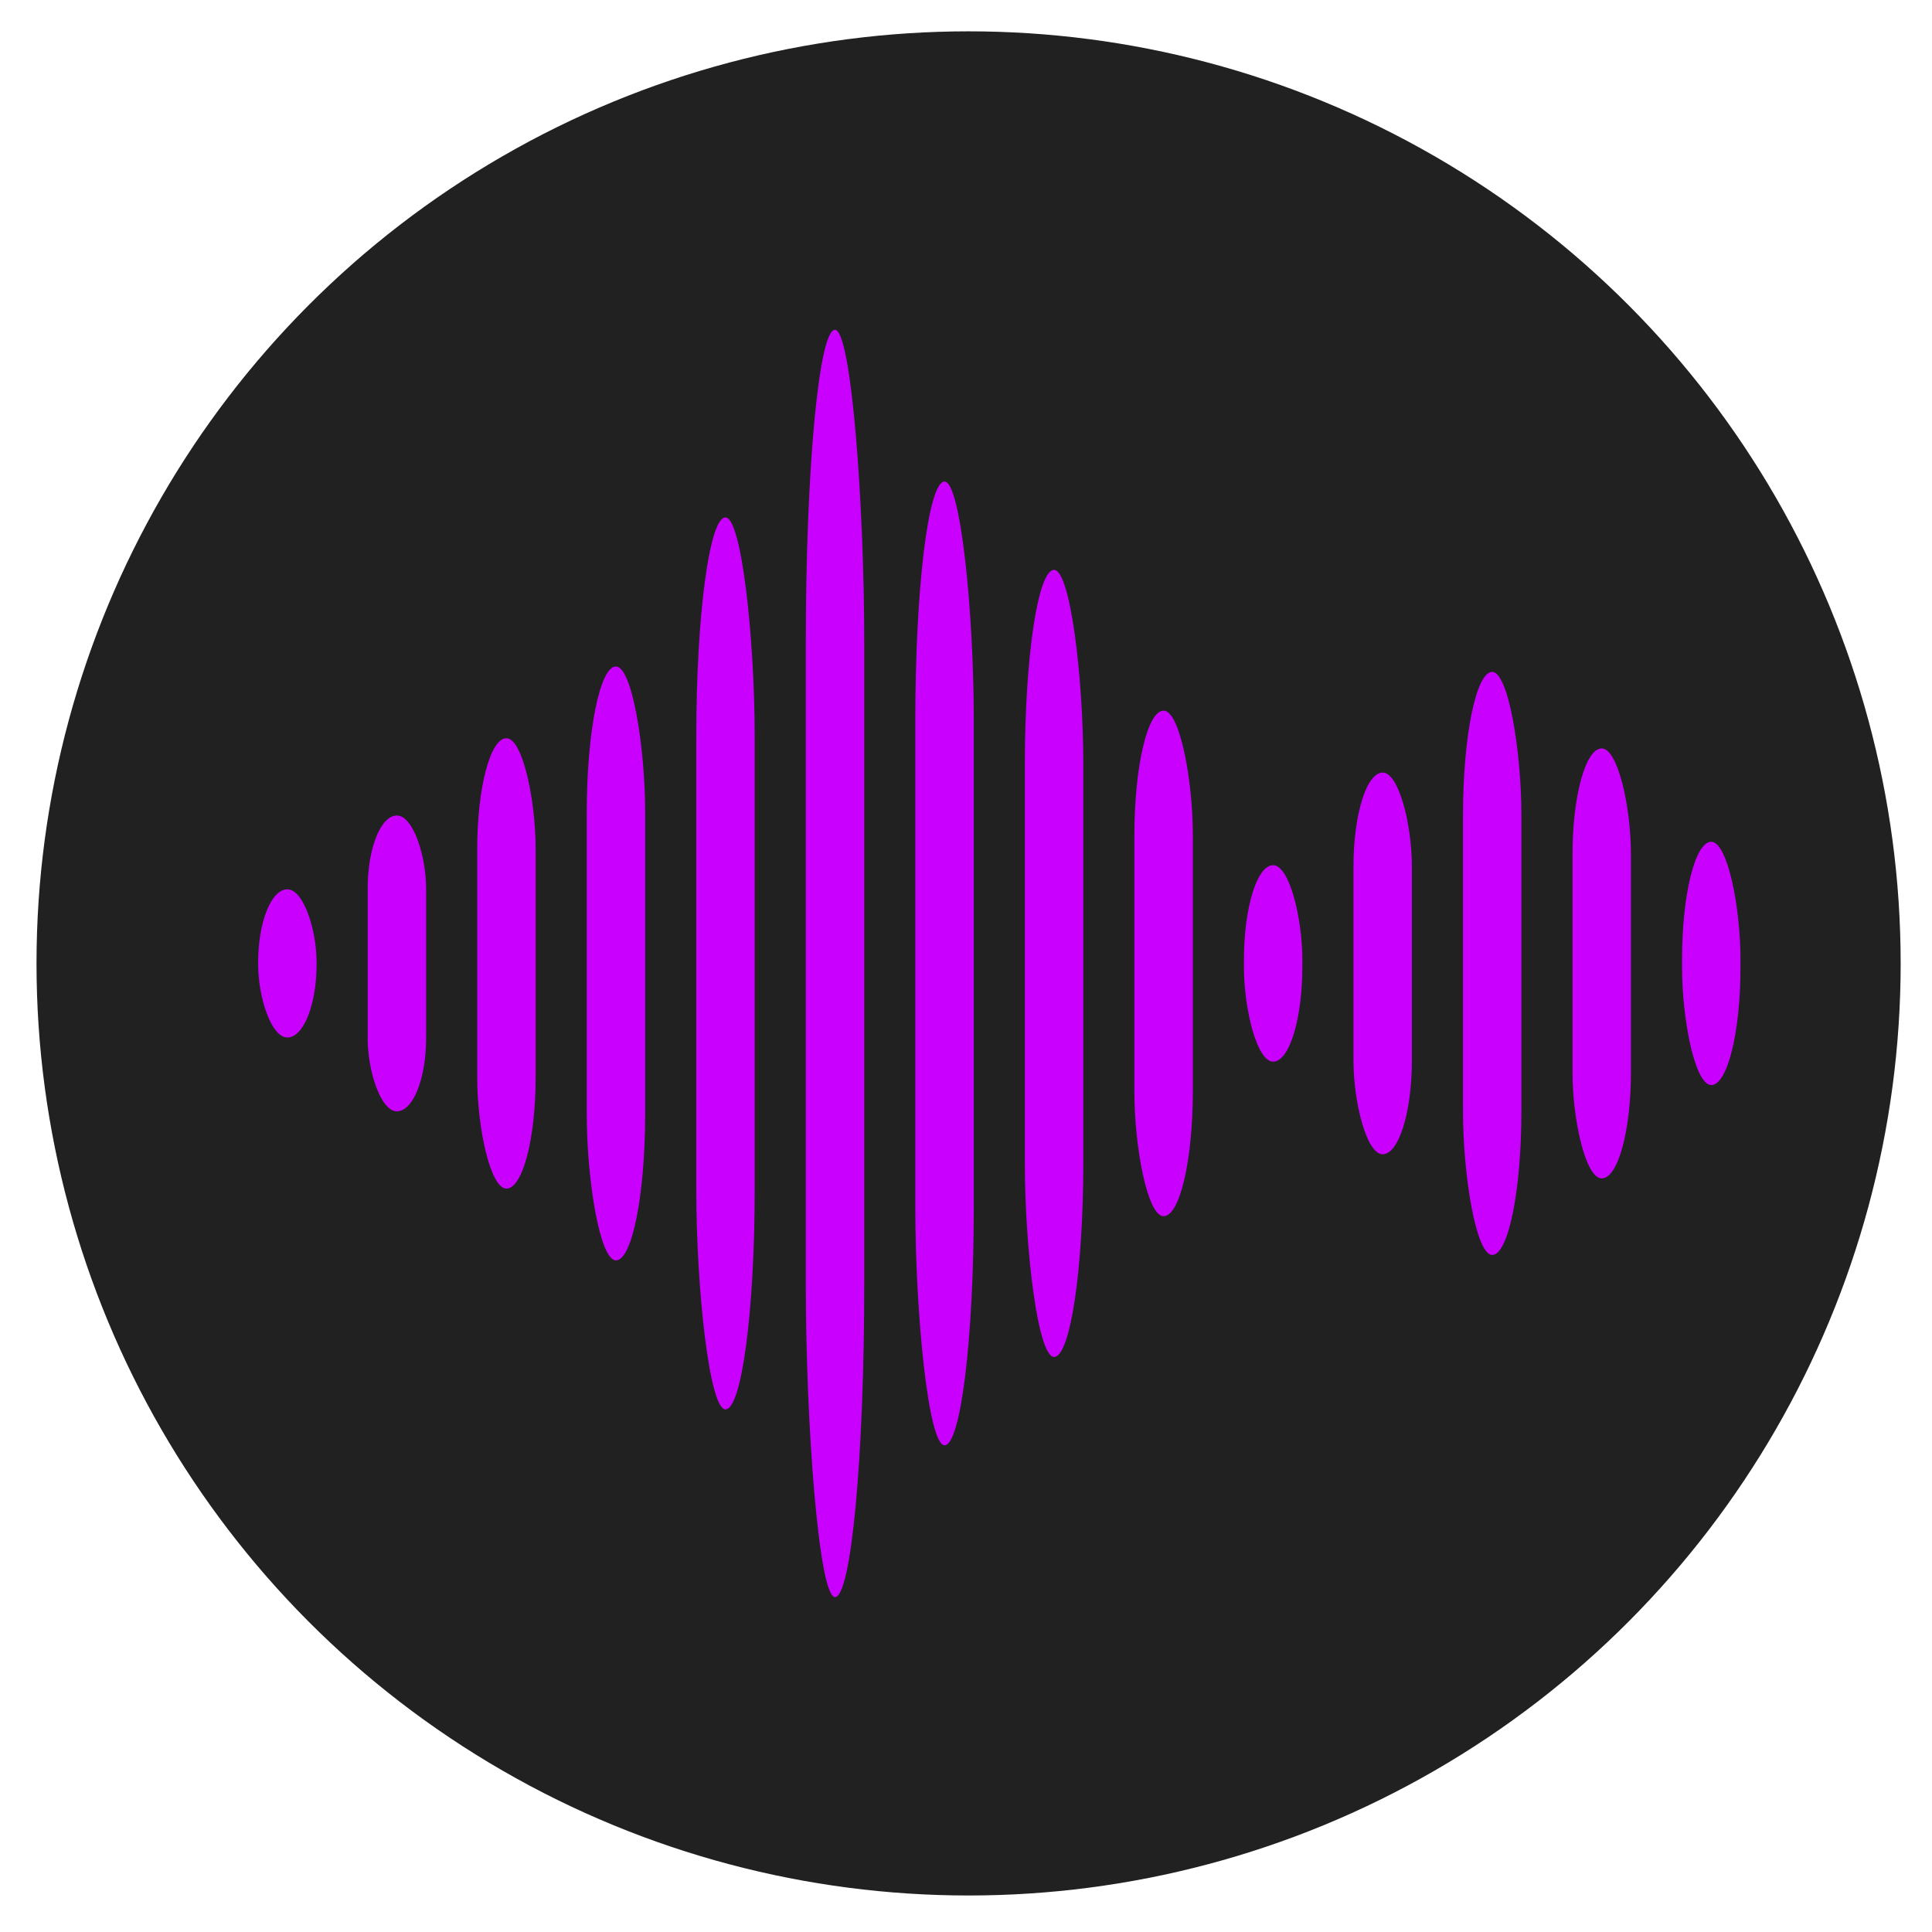 <?xml version="1.0" encoding="UTF-8" standalone="no"?>
<!-- Created with Inkscape (http://www.inkscape.org/) -->

<svg
   xmlns:dc="http://purl.org/dc/elements/1.1/"
   xmlns:cc="http://creativecommons.org/ns#"
   xmlns:rdf="http://www.w3.org/1999/02/22-rdf-syntax-ns#"
   xmlns:svg="http://www.w3.org/2000/svg"
   xmlns="http://www.w3.org/2000/svg"
   xmlns:sodipodi="http://sodipodi.sourceforge.net/DTD/sodipodi-0.dtd"
   xmlns:inkscape="http://www.inkscape.org/namespaces/inkscape"
   width="1000"
   height="1000"
   viewBox="0 0 264.583 264.583"
   version="1.1"
   id="svg3705"
   inkscape:version="0.92.2 5c3e80d, 2017-08-06"
   sodipodi:docname="logo.svg">
  <defs
     id="defs3699" />
  <sodipodi:namedview
     id="base"
     pagecolor="#ffffff"
     bordercolor="#666666"
     borderopacity="1.0"
     inkscape:pageopacity="0.0"
     inkscape:pageshadow="2"
     inkscape:zoom="0.24748737"
     inkscape:cx="327.53071"
     inkscape:cy="580.96843"
     inkscape:document-units="mm"
     inkscape:current-layer="layer1"
     showgrid="false"
     units="px"
     inkscape:window-width="1280"
     inkscape:window-height="702"
     inkscape:window-x="0"
     inkscape:window-y="1"
     inkscape:window-maximized="1" />
  <g
     inkscape:label="Layer 1"
     inkscape:groupmode="layer"
     id="layer1"
     transform="translate(0,-32.417)">
    <circle
       id="path3709"
       cx="132.646"
       cy="164.354"
       style="fill:#212121;fill-opacity:1;stroke-width:0.274"
       r="127.646" />
    <rect
       style="fill:#ca00ff;fill-opacity:1;stroke-width:0.091"
       id="rect4581"
       width="8"
       height="20.288"
       x="35.354"
       y="154.21"
       ry="10" />
    <rect
       style="fill:#ca00ff;fill-opacity:1;stroke-width:0.129"
       id="rect4581-7"
       width="8"
       height="40.509"
       x="50.354"
       y="144.099"
       ry="9.984" />
    <rect
       style="fill:#ca00ff;fill-opacity:1;stroke-width:0.159"
       id="rect4581-7-9"
       width="8"
       height="61.676"
       x="65.354"
       y="133.516"
       ry="15.2" />
    <rect
       style="fill:#ca00ff;fill-opacity:1;stroke-width:0.183"
       id="rect4581-7-9-3"
       width="8"
       height="81.331"
       x="80.354"
       y="123.689"
       ry="20.045" />
    <rect
       style="fill:#ca00ff;fill-opacity:1;stroke-width:0.224"
       id="rect4581-7-9-3-8"
       width="8"
       height="122.152"
       x="95.354"
       y="103.278"
       ry="30.105" />
    <rect
       style="fill:#ca00ff;fill-opacity:1;stroke-width:0.267"
       id="rect4581-7-9-3-8-0"
       width="8"
       height="173.557"
       x="110.354"
       y="77.576"
       ry="42.774" />
    <rect
       style="fill:#ca00ff;fill-opacity:1;stroke-width:0.233"
       id="rect4581-7-9-3-8-0-2"
       width="8"
       height="131.979"
       x="125.354"
       y="98.364"
       ry="32.527" />
    <rect
       style="fill:#ca00ff;fill-opacity:1;stroke-width:0.211"
       id="rect4581-7-9-3-8-0-2-4"
       width="8"
       height="107.789"
       x="140.354"
       y="110.46"
       ry="26.565" />
    <rect
       style="fill:#ca00ff;fill-opacity:1;stroke-width:0.169"
       id="rect4581-7-9-3-8-0-2-4-8"
       width="8"
       height="69.235"
       x="155.354"
       y="129.736"
       ry="17.064" />
    <rect
       style="fill:#ca00ff;fill-opacity:1;stroke-width:0.105"
       id="rect4581-7-9-3-8-0-2-4-8-3"
       width="8"
       height="26.902"
       x="170.354"
       y="150.903"
       ry="13" />
    <rect
       style="fill:#ca00ff;fill-opacity:1;stroke-width:0.147"
       id="rect4581-7-90"
       width="8"
       height="52.269"
       x="185.354"
       y="138.22"
       ry="12.882" />
    <rect
       style="fill:#ca00ff;fill-opacity:1;stroke-width:0.181"
       id="rect4581-7-9-5"
       width="8"
       height="79.85"
       x="200.354"
       y="124.429"
       ry="19.68" />
    <rect
       style="fill:#ca00ff;fill-opacity:1;stroke-width:0.156"
       id="rect4581-7-9-3-2"
       width="8"
       height="58.88"
       x="215.354"
       y="134.914"
       ry="14.511" />
    <rect
       style="fill:#ca00ff;fill-opacity:1;stroke-width:0.117"
       id="rect4581-7-9-3-8-0-2-4-8-3-3"
       width="8"
       height="33.317"
       x="230.354"
       y="147.696"
       ry="16.1" />
  </g>
</svg>
